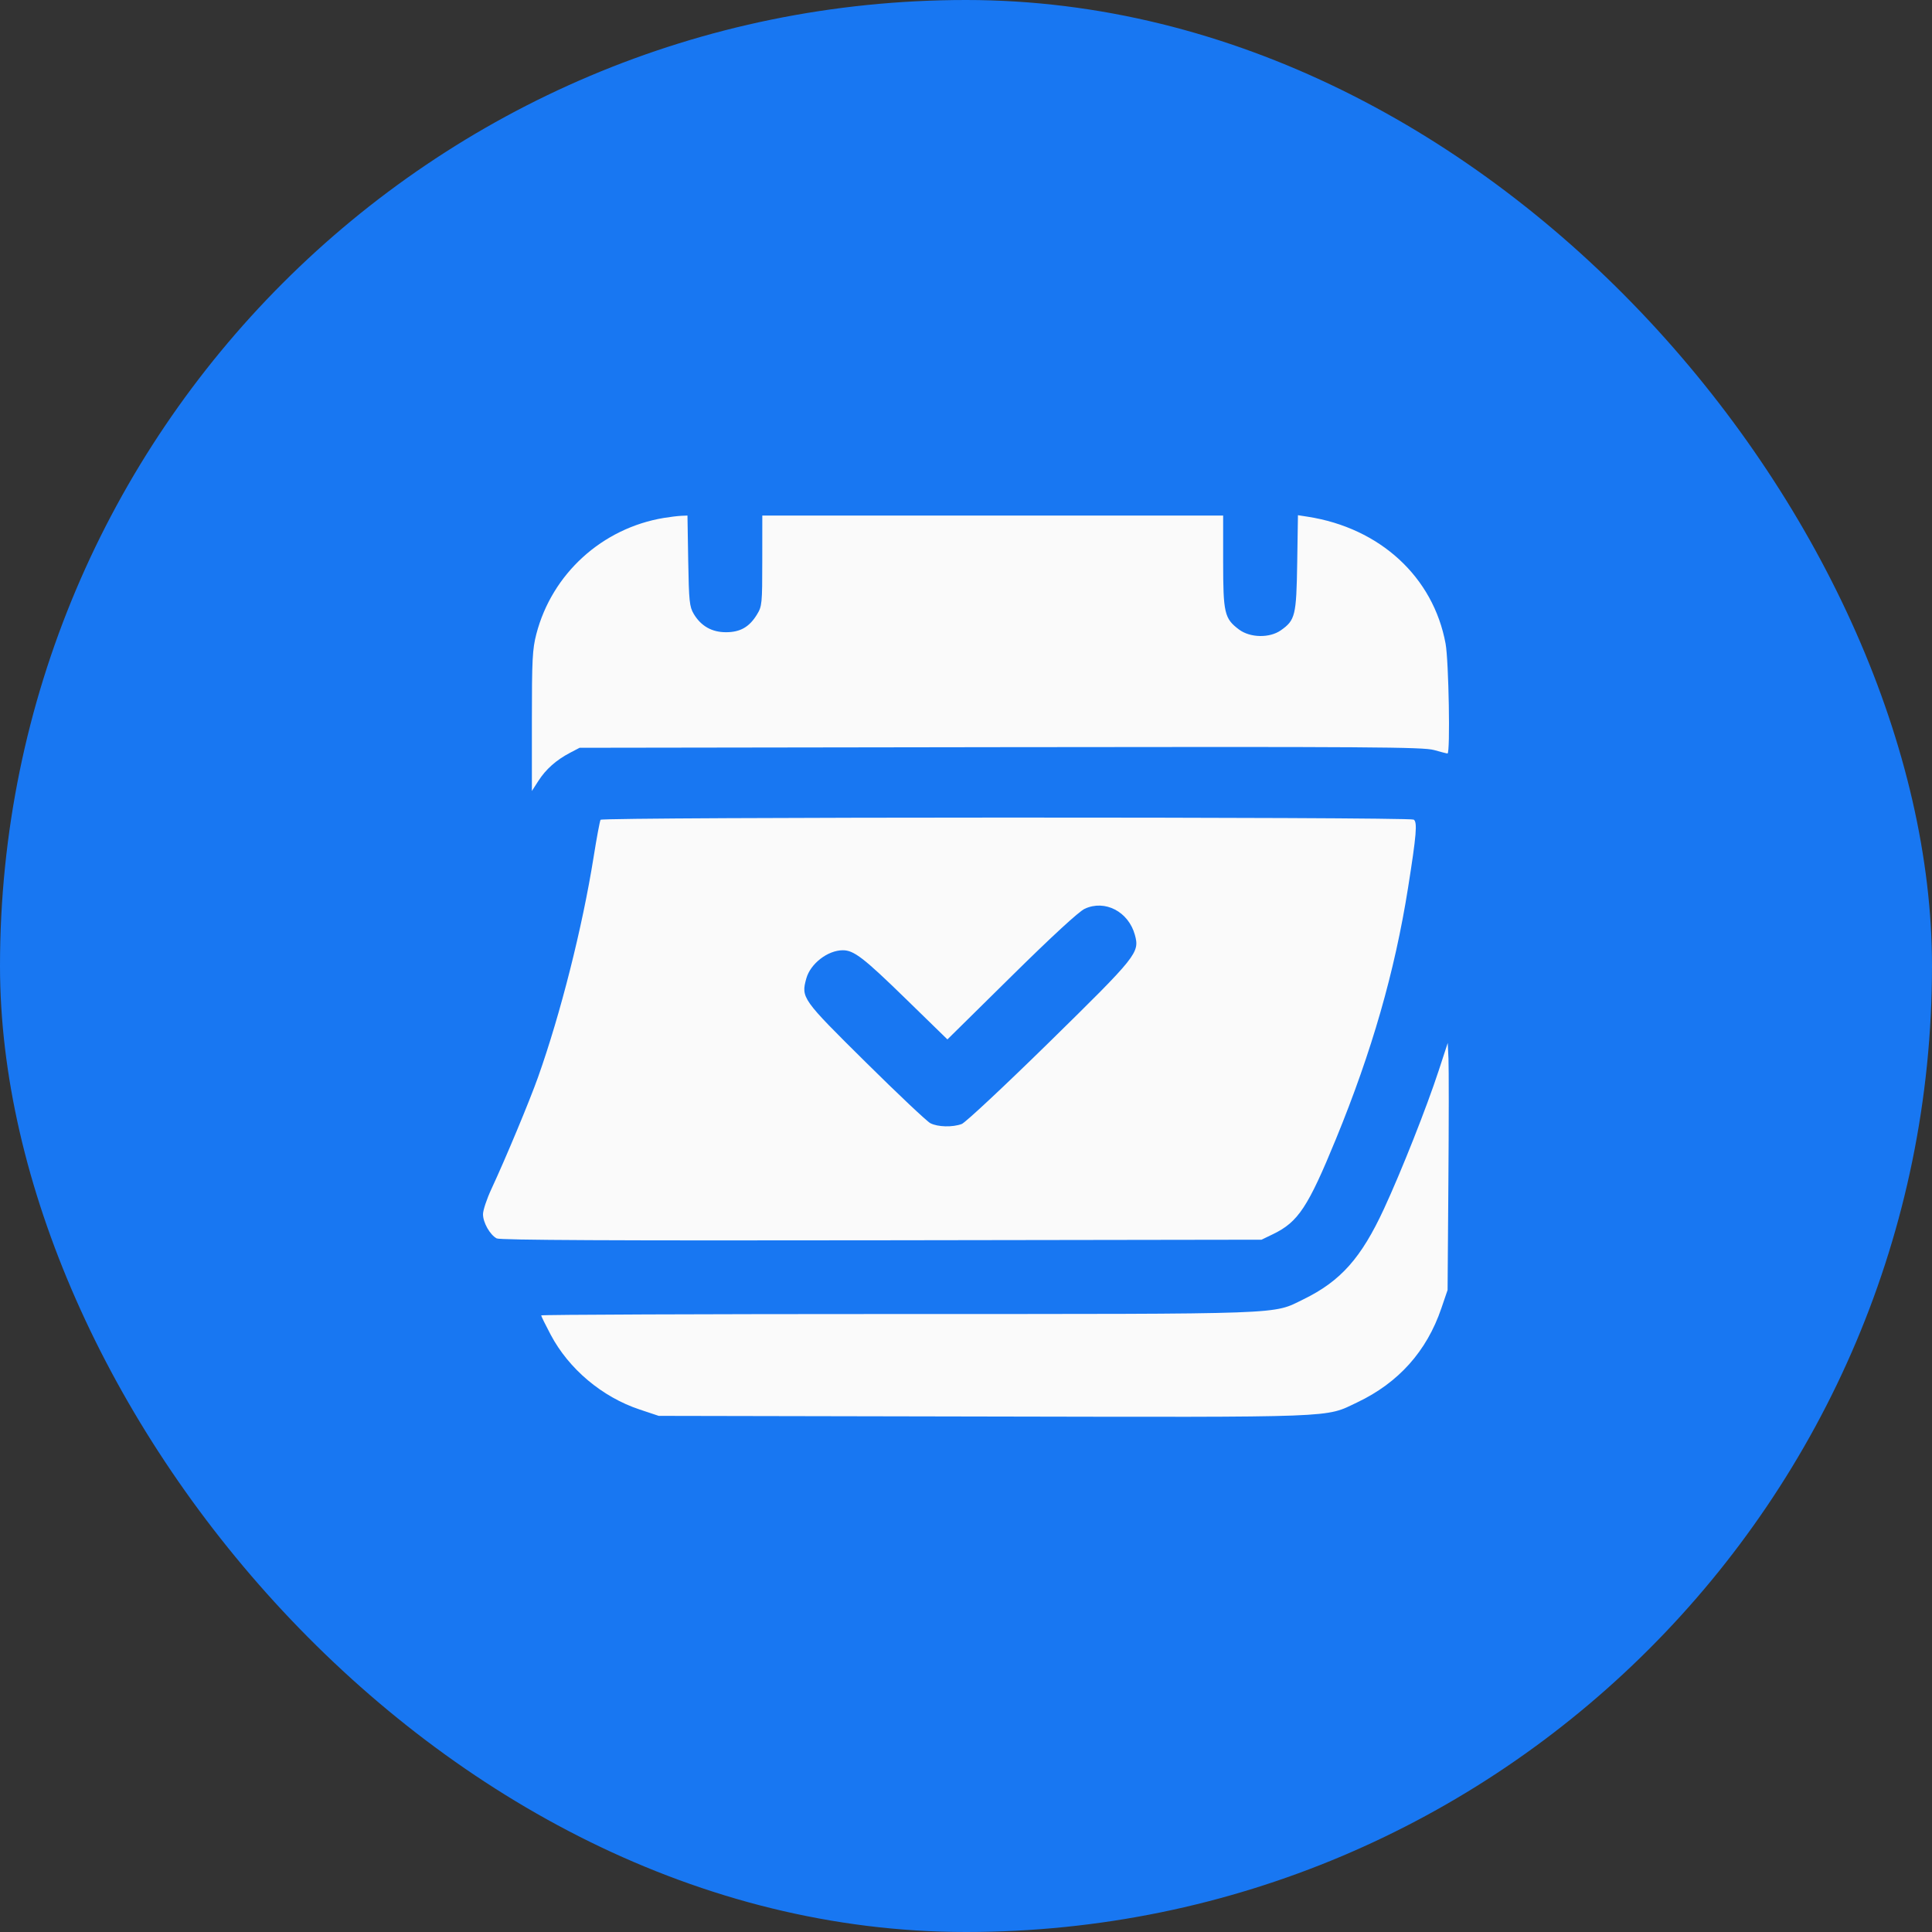 <svg width="60" height="60" viewBox="0 0 60 60" fill="none" xmlns="http://www.w3.org/2000/svg">
<rect x="0" y="0" width="60" height="60" fill="#333333" stroke="none"/>
<rect width="60" height="60" rx="30" fill="#1877F2"/>
<path fill-rule="evenodd" clip-rule="evenodd" d="M20.62 16.084C18.7 16.402 17.144 17.817 16.657 19.689C16.534 20.162 16.518 20.484 16.518 22.395V24.565L16.722 24.248C16.956 23.886 17.272 23.605 17.702 23.379L18 23.223L31.08 23.204C42.572 23.188 44.206 23.199 44.535 23.293C44.742 23.352 44.931 23.4 44.954 23.4C45.043 23.4 44.992 20.521 44.894 19.99C44.513 17.919 42.858 16.396 40.611 16.047L40.309 16L40.286 17.48C40.26 19.12 40.226 19.26 39.776 19.576C39.426 19.821 38.824 19.809 38.478 19.55C38.025 19.21 37.986 19.043 37.986 17.439V16.011H30.83H23.674L23.673 17.414C23.673 18.753 23.665 18.83 23.506 19.088C23.269 19.474 22.988 19.634 22.546 19.634C22.108 19.635 21.77 19.443 21.545 19.066C21.412 18.842 21.395 18.677 21.373 17.414L21.35 16.011L21.157 16.019C21.05 16.024 20.809 16.053 20.62 16.084ZM18.651 25.459C18.628 25.497 18.53 26.018 18.435 26.617C18.088 28.794 17.409 31.485 16.708 33.456C16.442 34.203 15.702 35.979 15.26 36.928C15.117 37.235 15 37.587 15 37.709C15 37.968 15.217 38.35 15.426 38.46C15.528 38.514 19.077 38.531 27.375 38.518L39.178 38.5L39.538 38.326C40.317 37.949 40.622 37.487 41.489 35.373C42.607 32.645 43.314 30.182 43.728 27.573C43.99 25.922 44.022 25.528 43.904 25.454C43.763 25.366 18.707 25.371 18.651 25.459ZM33.685 28.224C33.502 28.31 32.663 29.083 31.41 30.32L29.423 32.28L28.121 31.011C26.824 29.747 26.518 29.511 26.176 29.511C25.706 29.511 25.166 29.929 25.04 30.39C24.876 30.987 24.905 31.028 26.879 32.981C27.879 33.971 28.785 34.826 28.893 34.882C29.123 35.001 29.581 35.013 29.867 34.907C29.979 34.866 31.201 33.723 32.583 32.368C35.32 29.683 35.396 29.588 35.245 29.034C35.046 28.31 34.313 27.93 33.685 28.224ZM44.682 33.242C44.306 34.391 43.523 36.37 42.981 37.54C42.273 39.07 41.635 39.787 40.48 40.351C39.499 40.829 40.124 40.806 27.884 40.808C21.792 40.808 16.807 40.828 16.807 40.851C16.807 40.875 16.939 41.143 17.1 41.447C17.665 42.516 18.699 43.385 19.863 43.773L20.457 43.971L30.541 43.991C41.71 44.013 41.131 44.035 42.15 43.552C43.431 42.944 44.309 41.964 44.762 40.631L44.956 40.063L44.981 36.723C44.995 34.886 44.996 33.16 44.984 32.886L44.961 32.389L44.682 33.242Z" fill="#FAFAFA"/>
</svg>
